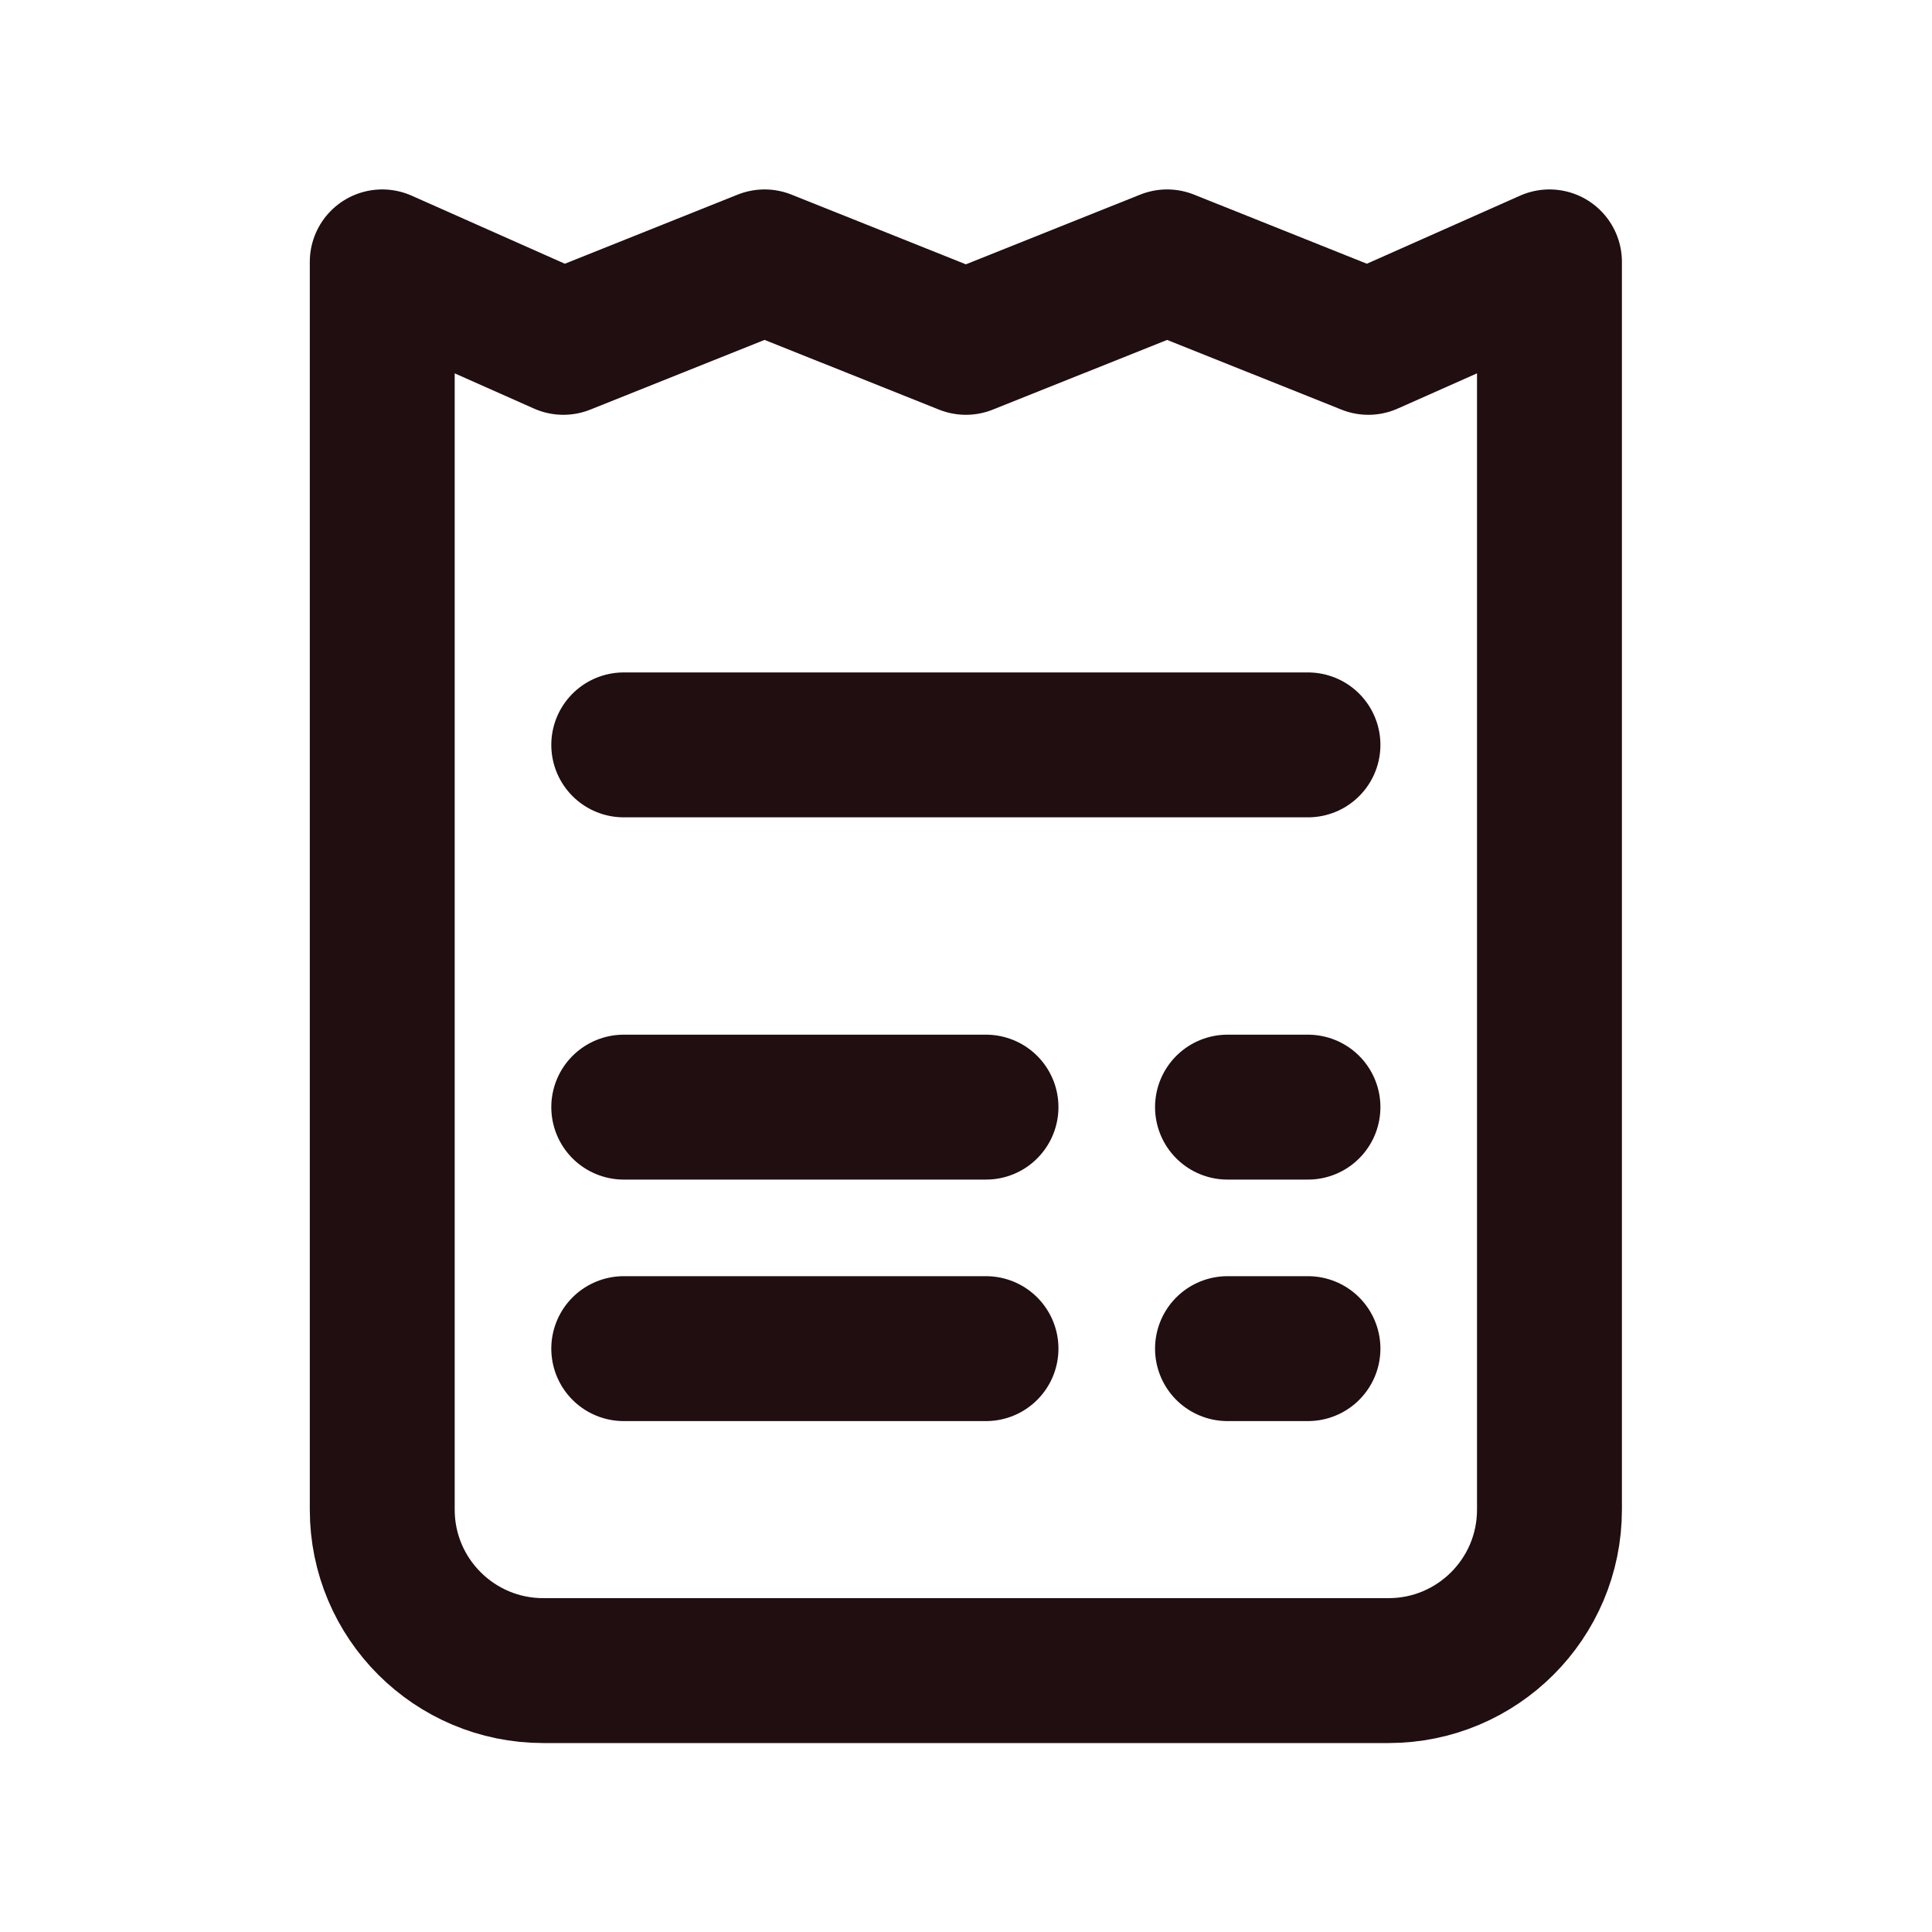 <svg width="20" height="20" viewBox="0 0 20 20" fill="none" xmlns="http://www.w3.org/2000/svg">
<g id="Bill 1">
<g id="surface4233">
<path id="Vector" d="M3.957 15.628V2.711L5.832 3.544L7.915 2.711L9.999 3.544L12.082 2.711L14.165 3.544L16.04 2.711V15.628C16.04 16.548 15.294 17.294 14.374 17.294H5.624C4.704 17.294 3.957 16.548 3.957 15.628Z" stroke="#200E11" stroke-width="1.5" stroke-miterlimit="10" stroke-linejoin="round"/>
<path id="Vector_2" d="M6.457 7.711H13.54" stroke="#200E11" stroke-width="1.5" stroke-miterlimit="10" stroke-linecap="round" stroke-linejoin="round"/>
<path id="Vector_3" d="M6.457 11.461H10.207" stroke="#200E11" stroke-width="1.5" stroke-miterlimit="10" stroke-linecap="round" stroke-linejoin="round"/>
<path id="Vector_4" d="M12.707 11.461H13.54" stroke="#200E11" stroke-width="1.5" stroke-miterlimit="10" stroke-linecap="round" stroke-linejoin="round"/>
<path id="Vector_5" d="M6.457 13.961H10.207" stroke="#200E11" stroke-width="1.5" stroke-miterlimit="10" stroke-linecap="round" stroke-linejoin="round"/>
<path id="Vector_6" d="M12.707 13.961H13.54" stroke="#200E11" stroke-width="1.5" stroke-miterlimit="10" stroke-linecap="round" stroke-linejoin="round"/>
</g>
</g>
</svg>
